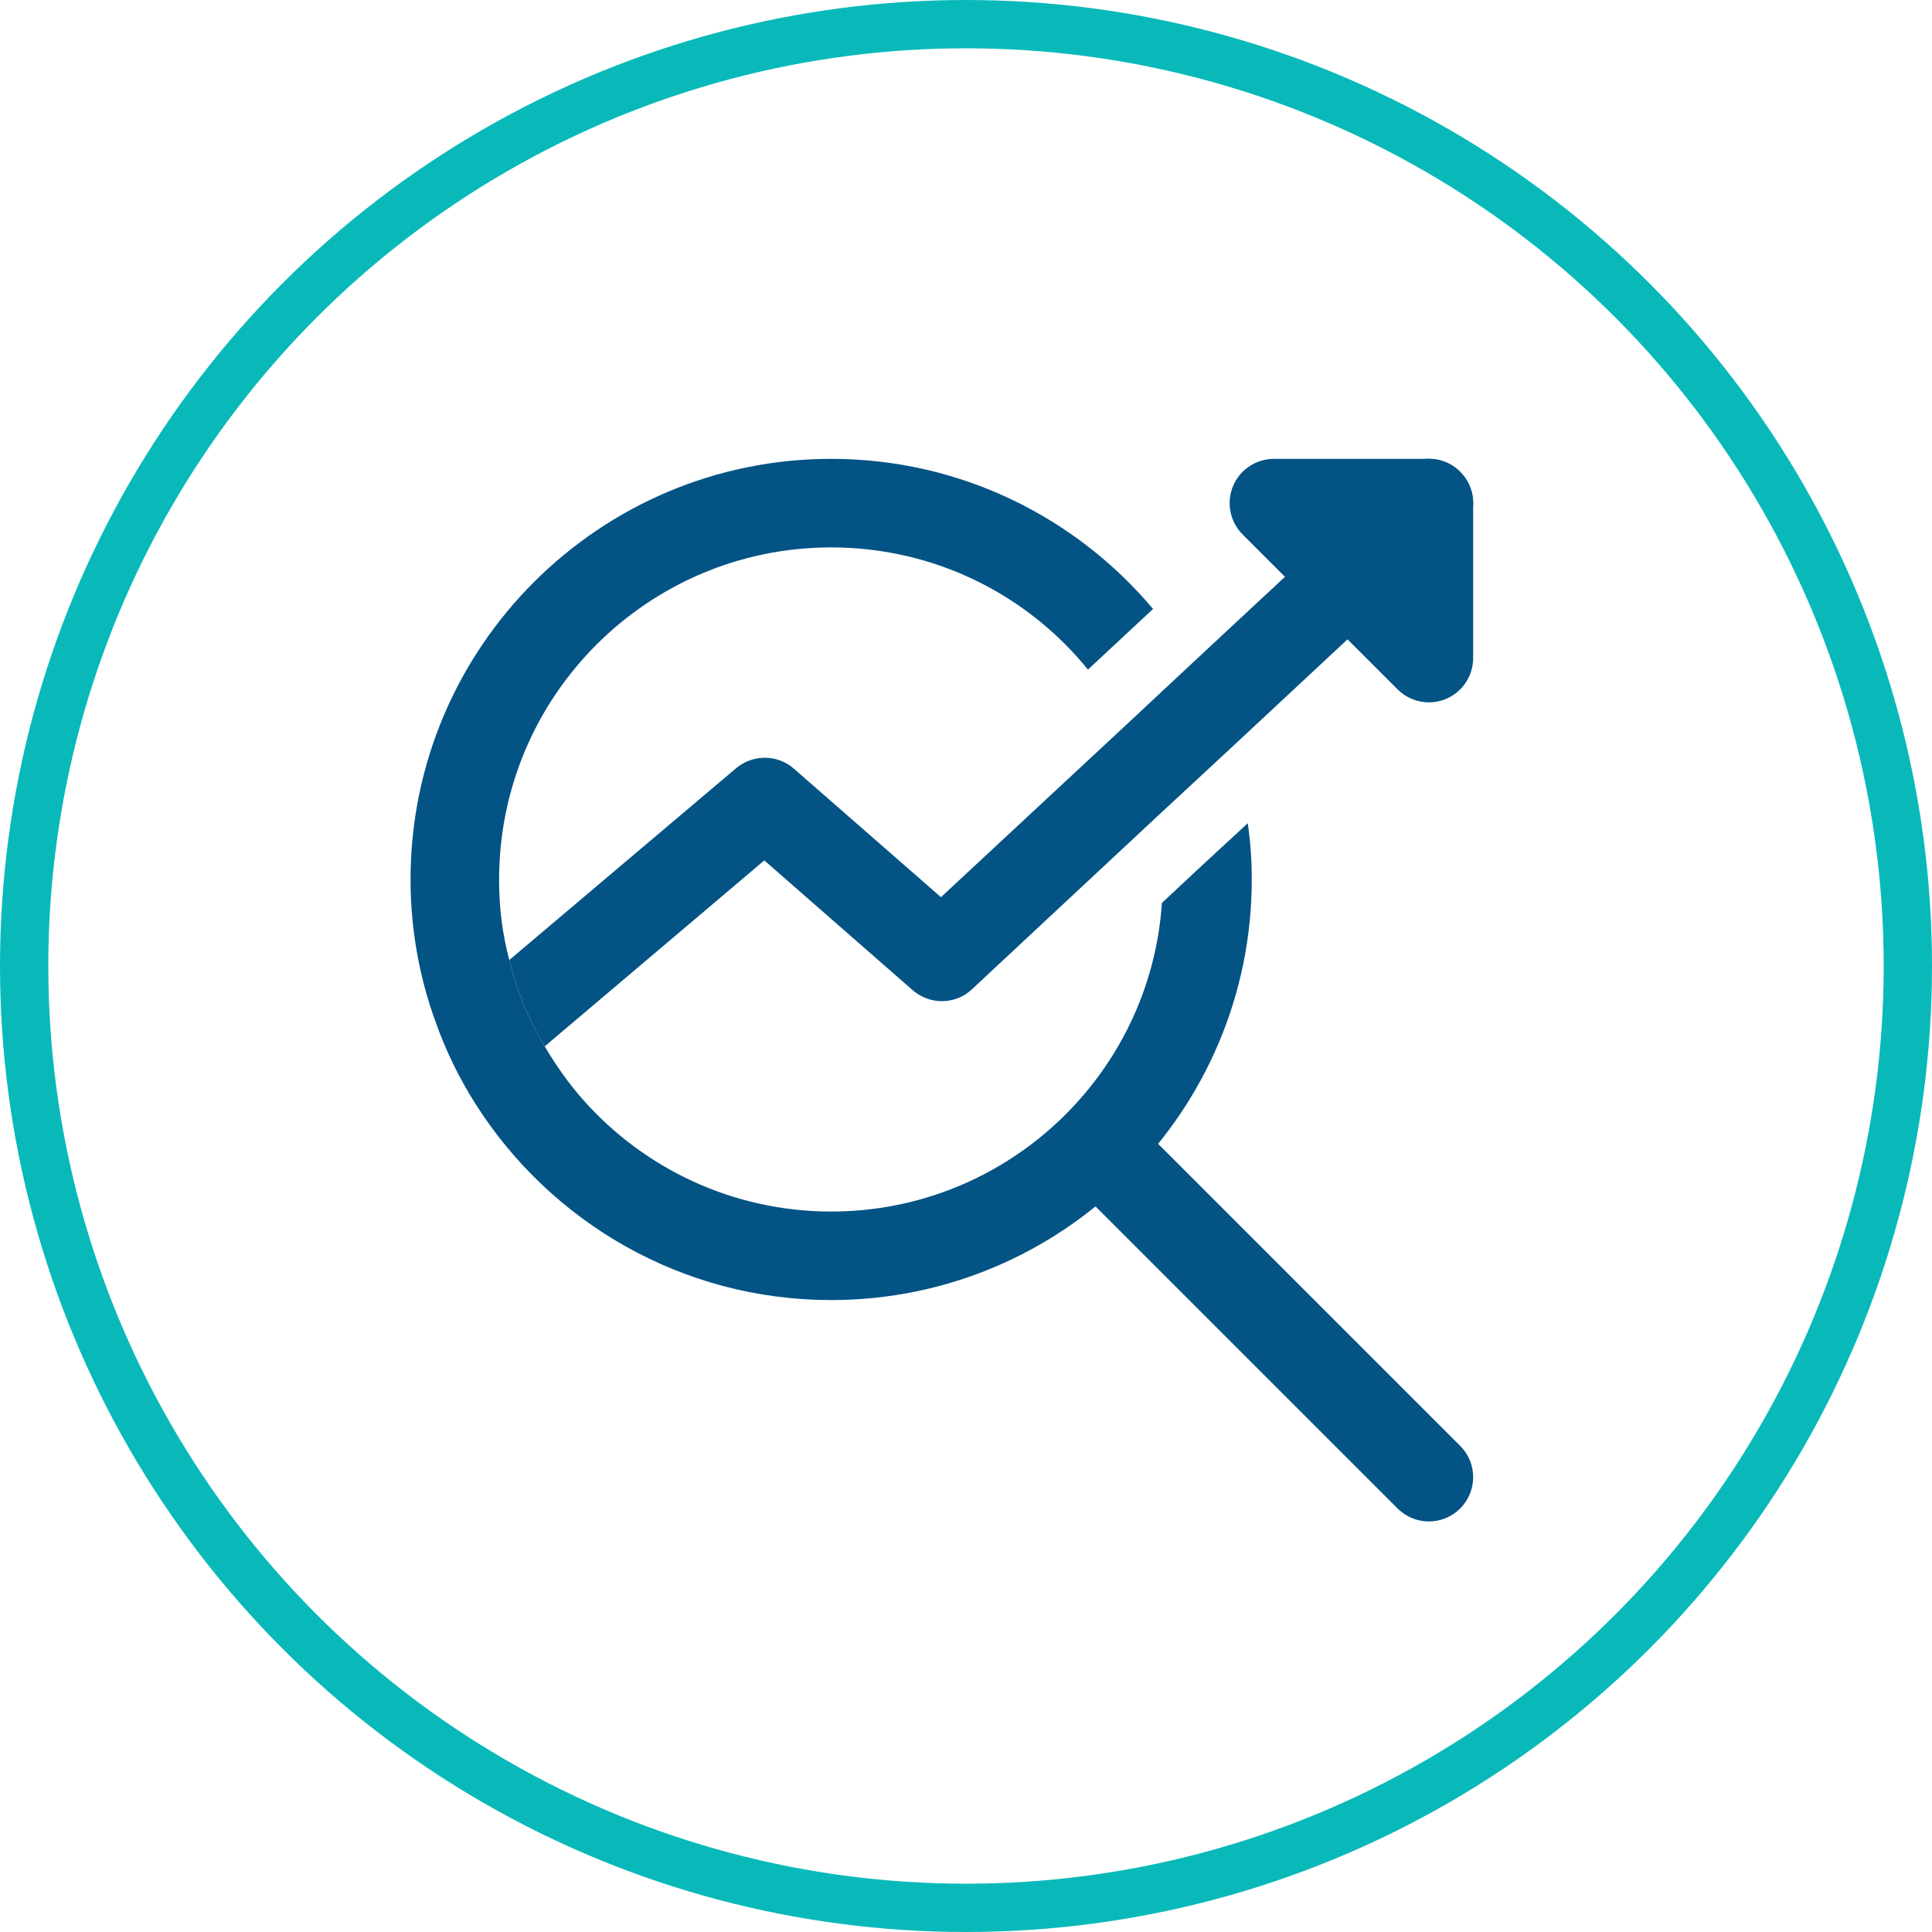 <svg width="80" height="80" viewBox="0 0 80 80" fill="none" xmlns="http://www.w3.org/2000/svg">
<circle cx="40" cy="40" r="39" stroke="#09B9B9" stroke-width="2"/>
<g clip-path="url(#clip0)">
<path d="M51.833 36.417C51.833 46.023 44.023 53.833 34.417 53.833C28.238 53.833 22.812 50.607 19.713 45.748C19.035 44.685 18.467 43.53 18.045 42.338C17.367 40.487 17 38.488 17 36.417C17 26.81 24.81 19 34.417 19C39.77 19 44.555 21.42 47.745 25.215L45.05 27.727C42.538 24.628 38.707 22.667 34.417 22.667C26.827 22.667 20.667 28.827 20.667 36.417V36.49C20.667 37.627 20.813 38.708 21.088 39.753C21.4 41.037 21.895 42.228 22.555 43.328C23.032 44.135 23.563 44.887 24.168 45.565C26.68 48.388 30.347 50.167 34.417 50.167C41.677 50.167 47.635 44.52 48.112 37.388L49.78 35.83L51.668 34.088C51.778 34.858 51.833 35.628 51.833 36.417Z" fill="#035385"/>
<path d="M59.167 63C58.697 63 58.228 62.82 57.871 62.462L44.33 48.922C43.613 48.205 43.613 47.046 44.33 46.329C45.047 45.612 46.205 45.612 46.922 46.329L60.463 59.87C61.18 60.587 61.18 61.746 60.463 62.462C60.105 62.82 59.636 63 59.167 63Z" fill="#035385"/>
<path d="M60.413 22.171L50.953 30.99L47.91 33.813L40.247 40.963C39.568 41.605 38.505 41.623 37.79 41L31.648 35.628L22.555 43.328C21.895 42.228 21.4 41.036 21.088 39.753L30.475 31.815C31.172 31.228 32.198 31.228 32.877 31.833L38.963 37.15L46.59 30.055L49.377 27.451L57.92 19.495C58.653 18.798 59.827 18.835 60.505 19.586C61.202 20.32 61.165 21.475 60.413 22.171Z" fill="#035385"/>
<path d="M59.167 29.083C58.69 29.083 58.221 28.896 57.871 28.546L51.454 22.13C50.93 21.605 50.772 20.817 51.056 20.131C51.34 19.447 52.01 19 52.75 19H59.167C60.179 19 61 19.821 61 20.833V27.25C61 27.991 60.553 28.66 59.869 28.944C59.642 29.038 59.403 29.083 59.167 29.083Z" fill="#035385"/>
</g>
<defs>
<clipPath id="clip0">
<rect width="44" height="44" fill="white" transform="translate(17 19)"/>
</clipPath>
</defs>
</svg>
